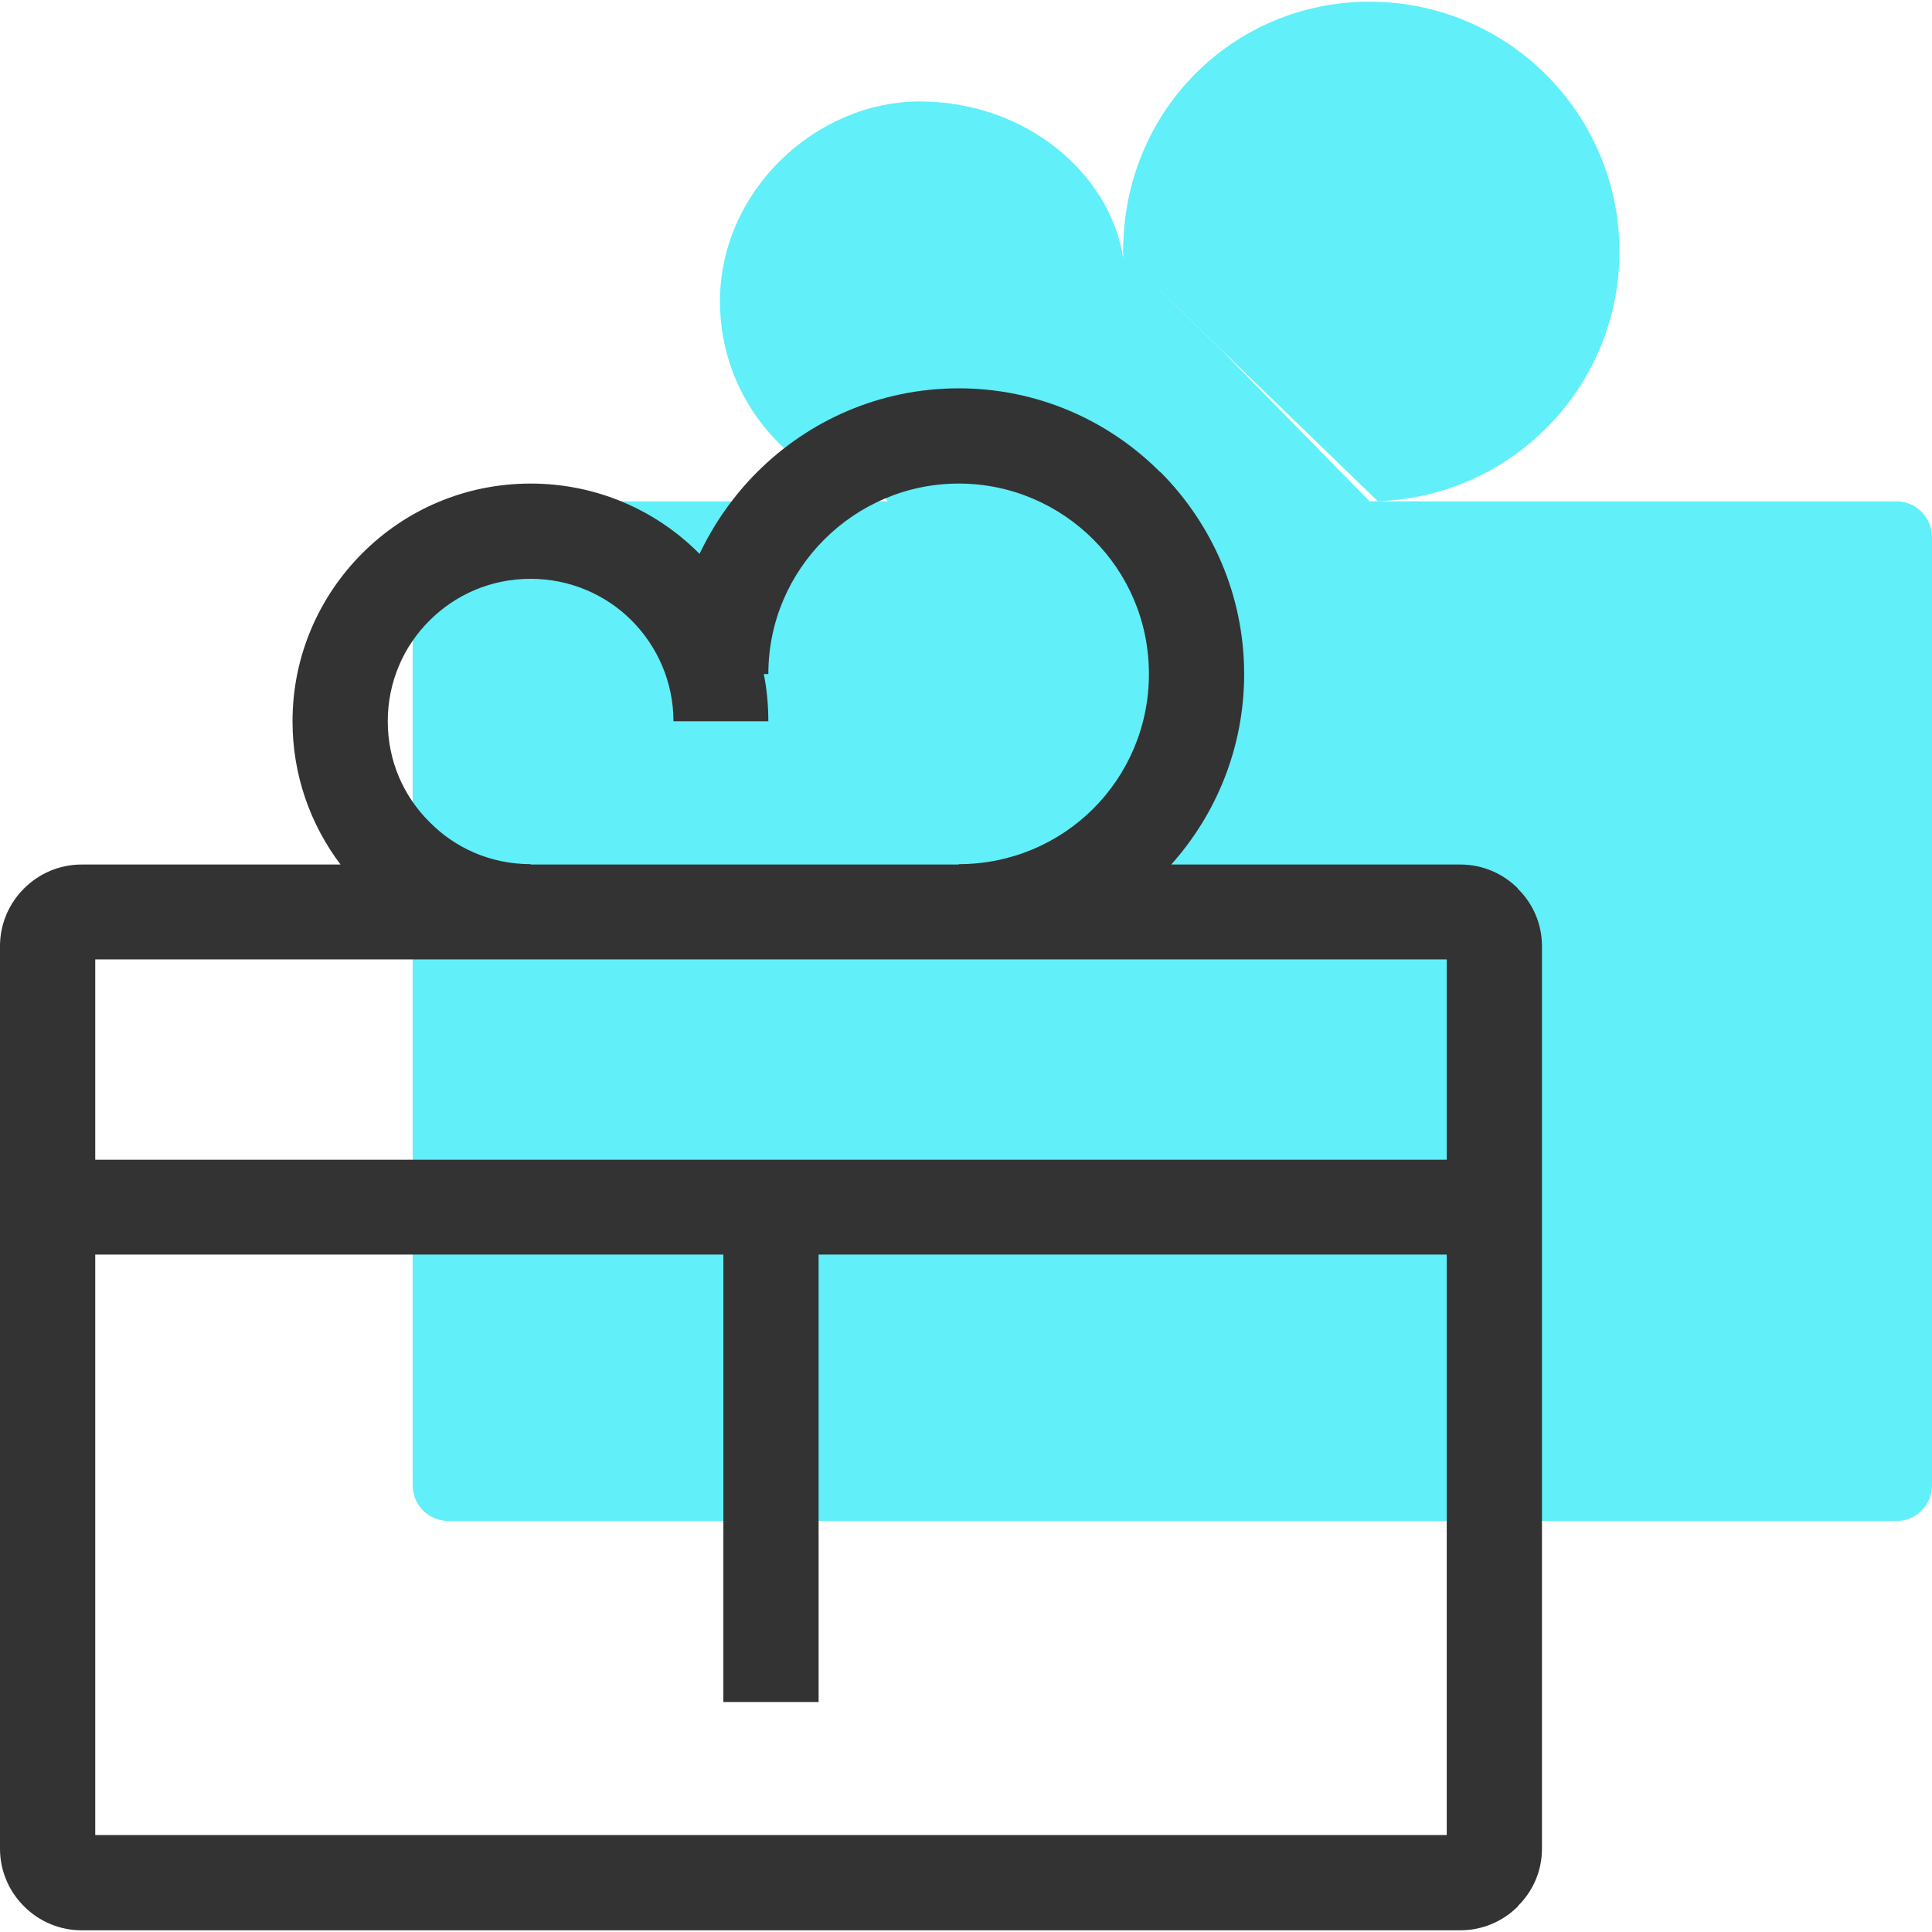 <?xml version="1.0" encoding="UTF-8"?>
<!DOCTYPE svg PUBLIC "-//W3C//DTD SVG 1.1//EN" "http://www.w3.org/Graphics/SVG/1.1/DTD/svg11.dtd">
<!-- Creator: CorelDRAW X8 -->
<svg xmlns="http://www.w3.org/2000/svg" xml:space="preserve" width="32px" height="32px" version="1.1" style="shape-rendering:geometricPrecision; text-rendering:geometricPrecision; image-rendering:optimizeQuality; fill-rule:evenodd; clip-rule:evenodd"
viewBox="0 0 5112 5103"
 xmlns:xlink="http://www.w3.org/1999/xlink">
 <defs>
  <style type="text/css">
   <![CDATA[
    .fil0 {fill:#61EFF9}
    .fil1 {fill:#333333;fill-rule:nonzero}
   ]]>
  </style>
 </defs>
 <g id="Plan_x0020_1">
  <g id="_2085450575264">
   <g>
    <path class="fil0" d="M2343 1314c-249,-43 -438,-260 -438,-521 0,-292 253,-529 529,-529 276,0 502,186 538,414 -9,-382 287,-678 652,-678 365,0 661,296 661,661 0,365 -296,661 -661,661l-1281 -8zm759 829l0 1375 0 -1375zm-2010 0l4020 0 -4020 0zm95 -821l1162 0 -6 -8 1303 8 -683 -661 270 262 391 399 1 0 1393 0c52,0 94,43 94,95l0 2509c0,52 -42,94 -94,94l-3831 0c-53,0 -95,-42 -95,-94l0 -2509c0,-52 42,-95 95,-95z"/>
   </g>
   <path class="fil1" d="M1137 2171c68,69 162,111 267,111l0 1 1133 0 0 -1c139,0 265,-56 356,-147 91,-91 147,-217 147,-356 0,-140 -56,-265 -147,-356 -91,-91 -217,-148 -356,-148 -139,0 -265,57 -356,148 -91,91 -148,216 -148,356l-12 0c8,40 12,82 12,125l-251 0c0,-104 -43,-199 -111,-267 -68,-68 -163,-110 -267,-110 -105,0 -199,42 -267,110 -69,68 -111,163 -111,267 0,105 42,199 111,267zm-236 112c-80,-106 -127,-237 -127,-379 0,-174 71,-331 185,-445 114,-114 271,-184 445,-184 174,0 331,70 445,184l2 2c38,-80 90,-154 152,-216 137,-137 325,-222 534,-222 208,0 397,85 533,222l1 0c136,137 221,326 221,534 0,193 -73,370 -193,504l765 0c59,0 113,24 152,63l0 1c40,39 64,93 64,152l0 2388c0,59 -24,113 -64,152l0 1c-39,39 -93,63 -152,63l-3648 0c-59,0 -113,-24 -152,-63l-1 -1c-39,-39 -63,-93 -63,-152l0 -2388c0,-59 24,-113 63,-152l1 -1c39,-39 93,-63 152,-63l685 0zm1265 1032l0 1184 -252 0 0 -1184 -1662 0 0 1536 3576 0 0 -1536 -1662 0zm-1914 -251l3576 0 0 -530 -3576 0 0 530z"/>
  </g>
 </g>
</svg>
